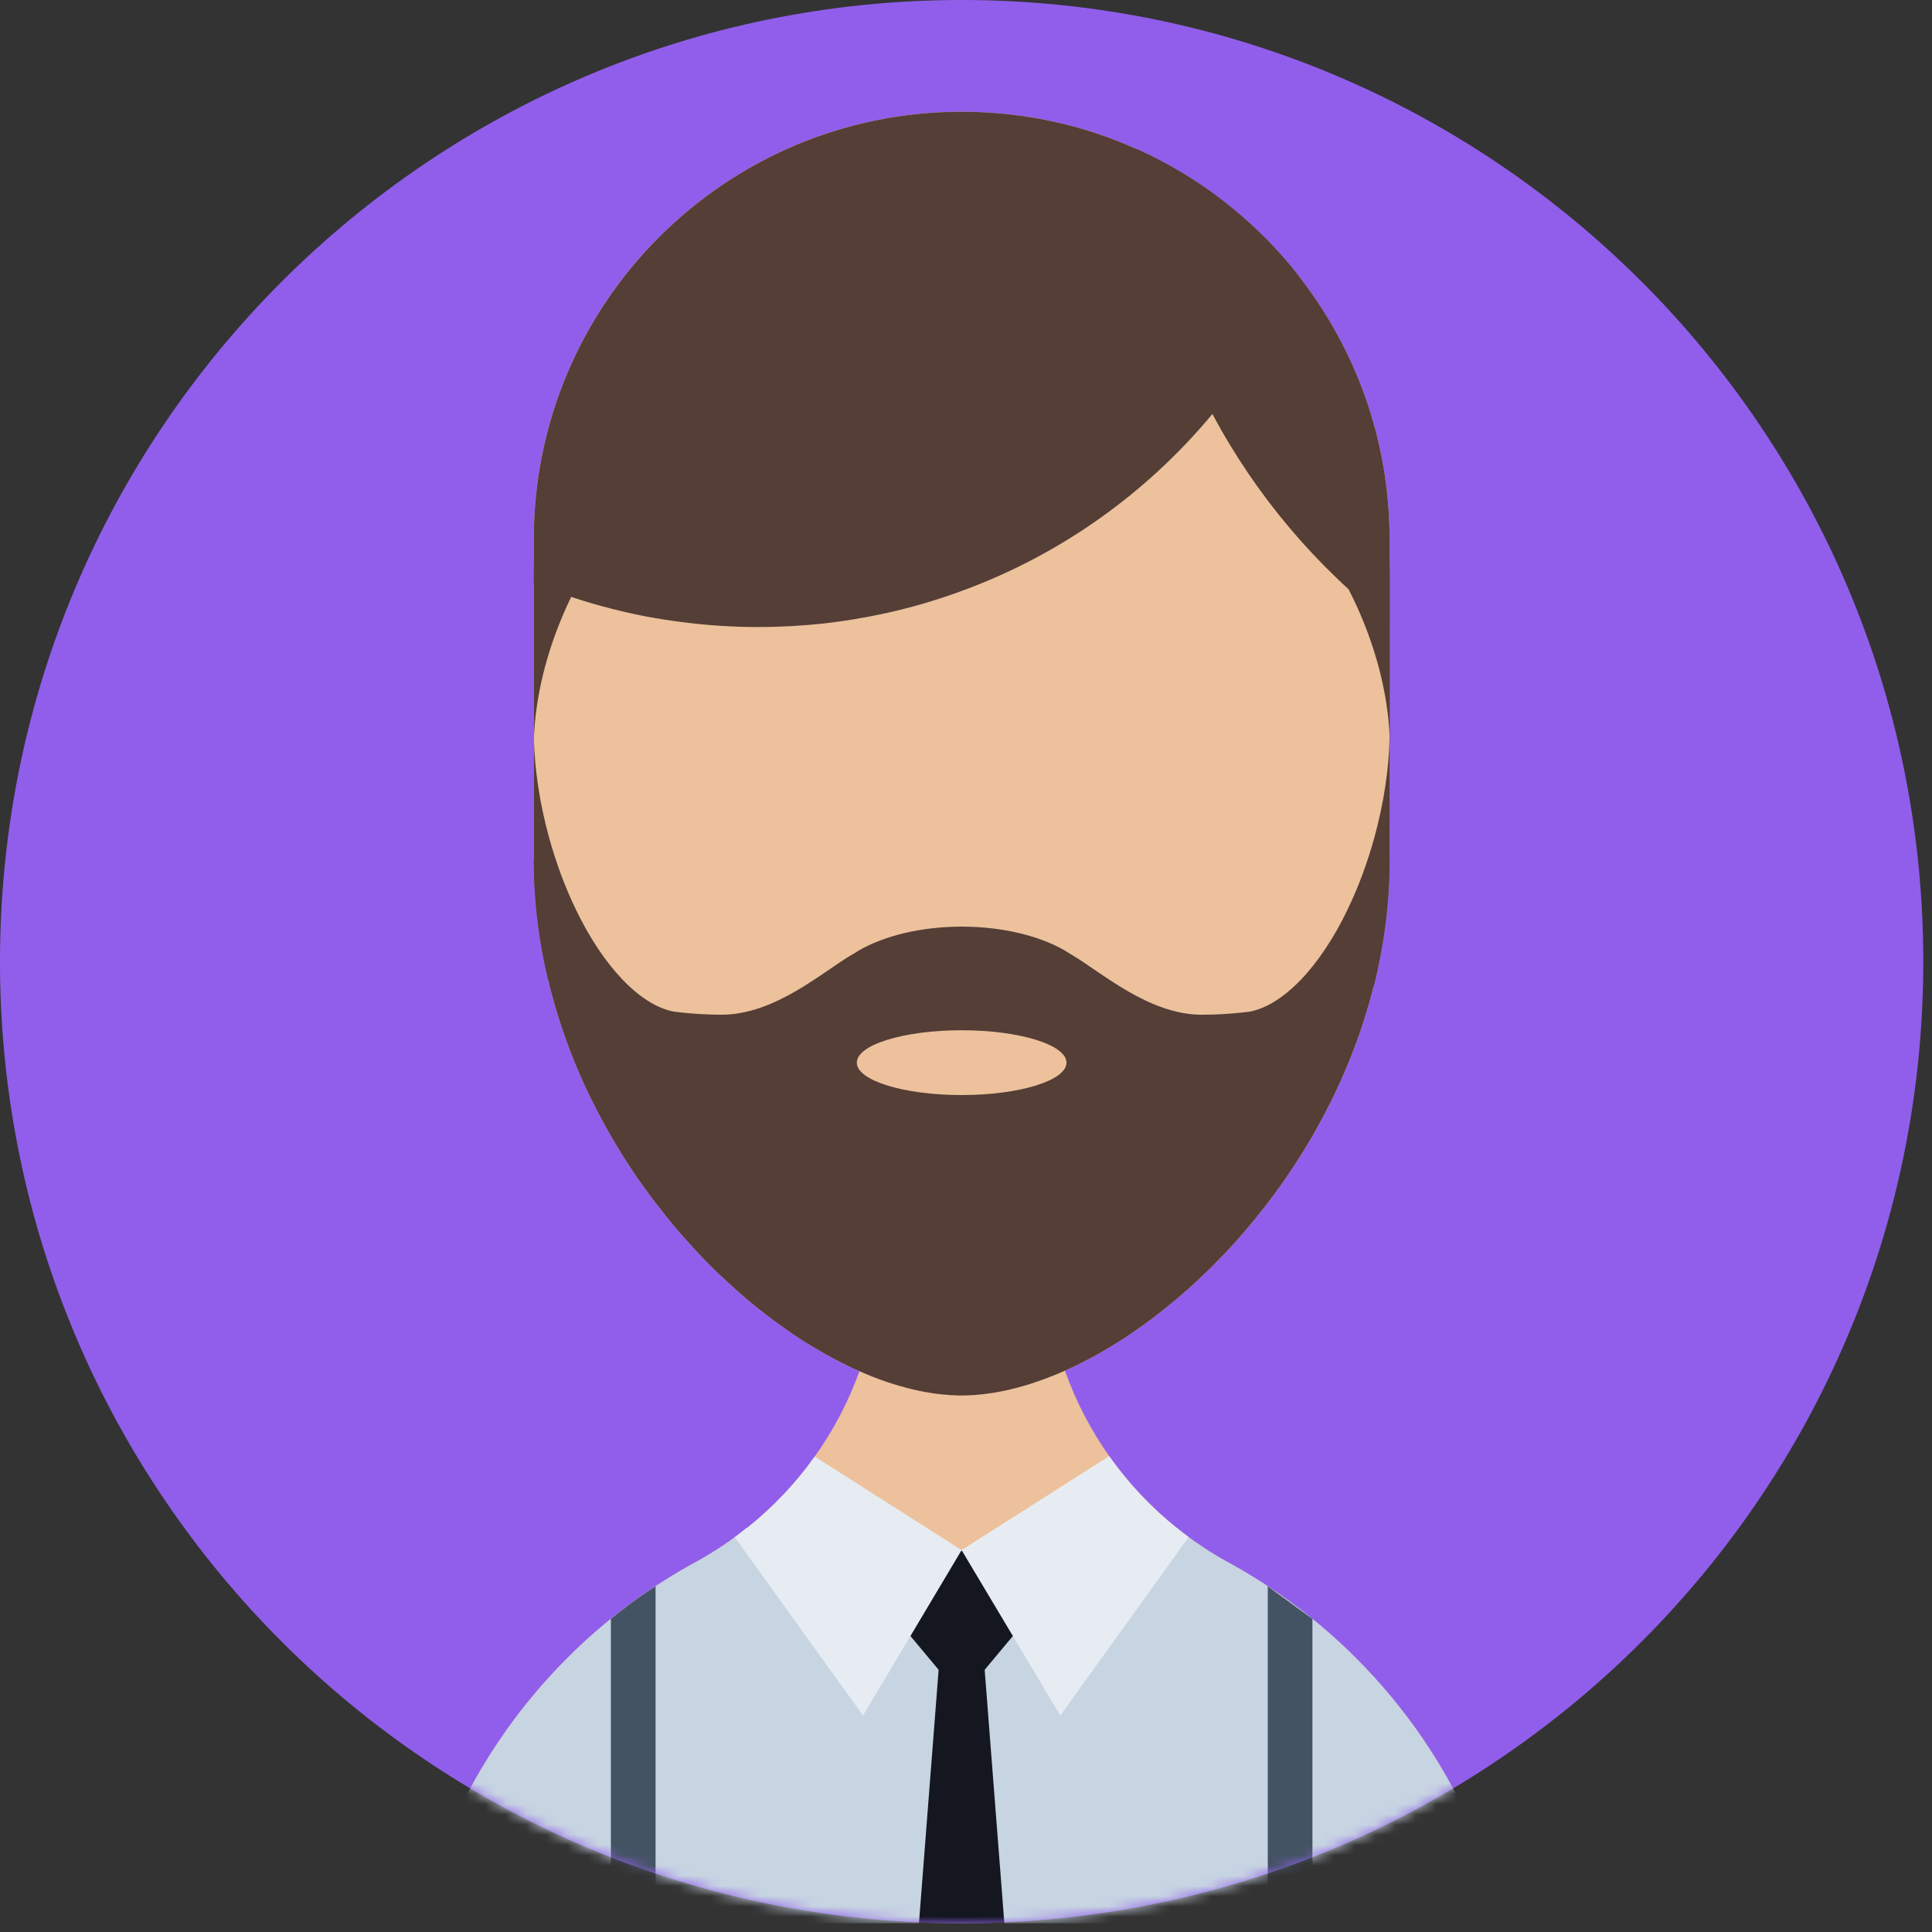 <svg width="189" height="189" viewBox="0 0 189 189" fill="none" xmlns="http://www.w3.org/2000/svg">
<rect x="0" y="0" width="189" height="189" fill="#333333" stroke="none"/>
<g clip-path="url(#clip0)">
<path d="M94.074 188.148C146.03 188.148 188.148 146.03 188.148 94.074C188.148 42.118 146.03 0 94.074 0C42.118 0 0 42.118 0 94.074C0 146.03 42.118 188.148 94.074 188.148Z" fill="#915EEB"/>
<mask id="mask0" mask-type="alpha" maskUnits="userSpaceOnUse" x="0" y="0" width="189" height="189">
<path d="M94.074 188.148C146.03 188.148 188.148 146.03 188.148 94.074C188.148 42.118 146.03 0 94.074 0C42.118 0 0 42.118 0 94.074C0 146.03 42.118 188.148 94.074 188.148Z" fill="#915EEB"/>
</mask>
<g mask="url(#mask0)">
<path d="M148.613 200.741V200.751H39.538V200.741C39.538 194.583 40.556 188.65 42.448 183.129C42.787 182.132 43.157 181.145 43.558 180.168V180.158C43.958 179.181 44.38 178.225 44.832 177.279C46.632 173.485 48.873 169.938 51.474 166.689C52.132 165.877 52.8 165.085 53.49 164.324C53.829 163.933 54.189 163.553 54.549 163.173C54.909 162.803 55.269 162.433 55.639 162.063C57.48 160.223 59.453 158.537 61.531 156.984C62.569 156.213 63.618 155.493 64.708 154.794C65.798 154.105 66.908 153.447 68.039 152.83C68.06 152.81 68.08 152.81 68.08 152.81C68.522 152.574 68.954 152.317 69.386 152.049C70.24 151.535 71.082 150.98 71.885 150.384C72.296 150.096 72.687 149.798 73.077 149.479C74.002 148.739 74.896 147.947 75.75 147.114C76.027 146.837 76.306 146.559 76.583 146.271C77.158 145.674 77.703 145.047 78.228 144.41C78.486 144.102 78.743 143.783 78.979 143.464C79.226 143.146 79.462 142.817 79.699 142.487C81.529 139.937 82.999 137.131 84.079 134.138C85.385 130.498 86.094 126.581 86.094 122.489L94.042 122.53L102.215 122.571C102.215 126.611 102.904 130.487 104.179 134.086C105.239 137.088 106.708 139.895 108.508 142.445C110.379 145.097 112.61 147.462 115.139 149.487C115.52 149.796 115.9 150.094 116.281 150.371C116.651 150.649 117.031 150.916 117.422 151.173C117.505 151.235 117.576 151.286 117.659 151.338C118.029 151.585 118.399 151.832 118.79 152.058C119.211 152.315 119.644 152.572 120.075 152.809C120.146 152.829 120.209 152.86 120.26 152.902C121.165 153.406 122.06 153.93 122.934 154.475C123.355 154.732 123.777 154.999 124.188 155.298C125.042 155.853 125.875 156.439 126.686 157.056C126.686 157.067 126.697 157.067 126.697 157.067H126.707C128.784 158.619 130.748 160.315 132.588 162.146C142.496 172.015 148.613 185.648 148.613 200.741Z" fill="#ECC19C"/>
<path d="M148.614 200.743H39.539C39.539 194.584 40.558 188.652 42.449 183.131C42.788 182.133 43.158 181.147 43.559 180.17C43.548 180.159 43.559 180.159 43.559 180.159C43.95 179.182 44.381 178.226 44.833 177.281C46.633 173.487 48.874 169.94 51.475 166.691C52.133 165.878 52.802 165.087 53.491 164.326C53.83 163.935 54.19 163.555 54.55 163.175C54.91 162.805 55.27 162.435 55.64 162.065C57.481 160.225 59.454 158.538 61.532 156.986C62.57 156.215 63.619 155.495 64.709 154.796C65.799 154.097 66.909 153.439 68.04 152.822C68.061 152.802 68.081 152.812 68.081 152.812V152.802C68.523 152.555 68.955 152.308 69.387 152.051C70.672 151.27 71.907 150.406 73.058 149.46C73.068 149.47 73.068 149.47 73.079 149.48C78.404 154.929 85.817 158.311 94.043 158.332H94.125C102.35 158.332 109.794 154.939 115.14 149.49L115.151 149.48C115.88 150.086 116.641 150.652 117.423 151.176C117.505 151.237 117.577 151.289 117.659 151.34C118.029 151.587 118.409 151.823 118.79 152.06C119.212 152.317 119.644 152.564 120.075 152.8C120.147 152.82 120.198 152.861 120.26 152.892C121.165 153.396 122.06 153.92 122.934 154.475C123.355 154.732 123.777 154.999 124.188 155.298C125.042 155.843 125.875 156.439 126.686 157.056H126.707C128.795 158.619 130.758 160.315 132.588 162.145C142.497 172.017 148.614 185.65 148.614 200.743Z" fill="#C7D4E2"/>
<path d="M135.938 52.784V84.05C135.938 84.503 135.927 84.955 135.917 85.407C135.897 86.343 135.845 87.278 135.763 88.203C135.743 88.522 135.711 88.84 135.67 89.159C135.536 90.485 135.352 91.791 135.115 93.087C135.032 93.519 134.95 93.94 134.857 94.362C134.847 94.454 134.827 94.537 134.806 94.619C134.723 95.051 134.62 95.473 134.518 95.894C134.477 96.12 134.415 96.346 134.364 96.573C134.312 96.768 134.261 96.964 134.2 97.159C133.983 98.002 133.737 98.825 133.479 99.647C133.356 100.038 133.233 100.418 133.099 100.809C133.088 100.85 133.068 100.891 133.058 100.932C132.934 101.281 132.811 101.631 132.688 101.98C132.647 102.083 132.606 102.185 132.564 102.299C132.441 102.628 132.318 102.957 132.184 103.286C132.03 103.687 131.866 104.078 131.701 104.469C131.557 104.819 131.403 105.168 131.249 105.518C131.229 105.58 131.197 105.631 131.177 105.692C131.002 106.062 130.838 106.433 130.663 106.792C130.488 107.172 130.303 107.553 130.107 107.934C129.737 108.684 129.336 109.435 128.935 110.165C128.75 110.494 128.565 110.823 128.379 111.152C126.796 113.877 125.038 116.437 123.126 118.801C122.868 119.14 122.602 119.469 122.324 119.788C121.943 120.25 121.552 120.703 121.162 121.145C120.812 121.536 120.463 121.926 120.103 122.307C119.116 123.366 118.108 124.374 117.08 125.32C116.875 125.526 116.658 125.711 116.442 125.906C116.093 126.225 115.744 126.533 115.383 126.831C115.106 127.078 114.818 127.314 114.529 127.551C113.789 128.157 113.049 128.743 112.299 129.288C111.99 129.525 111.671 129.751 111.353 129.967C110.839 130.337 110.315 130.687 109.79 131.026C109.502 131.221 109.204 131.406 108.905 131.581C107.856 132.229 106.798 132.825 105.749 133.339C105.492 133.472 105.235 133.596 104.978 133.719C104.72 133.842 104.454 133.966 104.176 134.089C103.836 134.243 103.497 134.387 103.158 134.521C103.024 134.583 102.89 134.634 102.757 134.675C102.357 134.84 101.945 134.994 101.544 135.127C101.04 135.312 100.526 135.466 100.023 135.61C99.673 135.713 99.314 135.805 98.964 135.887C98.943 135.898 98.923 135.908 98.892 135.908C98.542 135.99 98.193 136.073 97.843 136.134C97.75 136.155 97.659 136.175 97.566 136.185C97.278 136.236 96.99 136.288 96.702 136.319C96.291 136.381 95.88 136.432 95.469 136.453C95.326 136.473 95.192 136.484 95.047 136.484C94.719 136.505 94.39 136.515 94.07 136.515H94.04C93.721 136.515 93.402 136.505 93.084 136.484C92.96 136.484 92.837 136.474 92.713 136.453C92.426 136.443 92.127 136.411 91.819 136.37C91.757 136.37 91.685 136.36 91.624 136.35C91.243 136.299 90.863 136.237 90.472 136.165C90.144 136.114 89.815 136.041 89.475 135.959C87.717 135.558 85.908 134.952 84.078 134.139C82.515 133.45 80.932 132.618 79.359 131.651C78.567 131.168 77.775 130.654 76.994 130.109C76.603 129.831 76.213 129.554 75.822 129.266C74.598 128.371 73.385 127.395 72.192 126.346C71.864 126.048 71.535 125.75 71.206 125.441C70.877 125.143 70.548 124.835 70.229 124.537C69.426 123.766 68.645 122.964 67.884 122.131C67.586 121.813 67.288 121.484 66.989 121.144C66.167 120.219 65.365 119.263 64.604 118.265C64.305 117.905 64.028 117.535 63.75 117.165C62.712 115.788 61.725 114.348 60.799 112.857C60.553 112.456 60.306 112.044 60.07 111.644C59.782 111.161 59.505 110.668 59.227 110.174C58.199 108.323 57.252 106.401 56.43 104.416C56.307 104.128 56.183 103.84 56.08 103.553C55.915 103.183 55.771 102.802 55.638 102.432C55.433 101.887 55.238 101.342 55.052 100.797C54.867 100.252 54.693 99.697 54.518 99.142C54.353 98.607 54.199 98.073 54.055 97.528C53.89 96.952 53.737 96.366 53.603 95.77C53.592 95.708 53.572 95.647 53.562 95.585C53.367 94.763 53.192 93.93 53.038 93.087C52.832 91.976 52.668 90.845 52.544 89.704C52.493 89.344 52.462 88.984 52.431 88.624C52.39 88.244 52.36 87.873 52.339 87.493C52.287 86.804 52.256 86.105 52.235 85.406C52.225 84.953 52.214 84.501 52.214 84.049V52.784C52.214 29.682 70.937 10.95 94.039 10.929H94.08C97.268 10.929 100.372 11.288 103.353 11.957C106.078 12.574 108.7 13.458 111.188 14.579C114.581 16.101 117.737 18.054 120.575 20.388C122.96 22.342 125.13 24.542 127.021 26.968C132.607 34.083 135.938 43.038 135.938 52.784Z" fill="#ECC19C"/>
<path d="M135.938 84.05C135.938 84.503 135.927 84.955 135.917 85.407C135.897 86.343 135.845 87.278 135.763 88.203C135.743 88.522 135.711 88.84 135.67 89.159C135.536 90.485 135.352 91.791 135.115 93.087C135.032 93.519 134.95 93.94 134.857 94.362C134.847 94.454 134.827 94.537 134.806 94.619C134.723 95.051 134.62 95.473 134.518 95.894C134.466 96.141 134.405 96.377 134.332 96.614C134.302 96.799 134.25 96.984 134.199 97.159C133.982 98.002 133.736 98.825 133.478 99.647C133.355 100.038 133.232 100.418 133.098 100.809C133.087 100.85 133.067 100.891 133.057 100.932C132.933 101.281 132.81 101.631 132.687 101.98C132.646 102.083 132.605 102.185 132.563 102.299C132.44 102.628 132.317 102.957 132.183 103.286C132.029 103.687 131.865 104.078 131.7 104.469C131.556 104.819 131.402 105.168 131.248 105.518C131.228 105.58 131.196 105.631 131.176 105.692C131.001 106.062 130.837 106.433 130.662 106.792C130.487 107.172 130.302 107.553 130.106 107.934C129.736 108.684 129.335 109.435 128.934 110.165C128.749 110.494 128.564 110.823 128.378 111.152C126.795 113.877 125.037 116.437 123.125 118.801C122.867 119.14 122.601 119.469 122.323 119.788C121.942 120.25 121.551 120.703 121.161 121.145C120.811 121.536 120.462 121.926 120.102 122.307C119.115 123.366 118.107 124.374 117.079 125.32C116.874 125.526 116.657 125.711 116.441 125.906C116.092 126.225 115.743 126.533 115.382 126.831C115.105 127.078 114.817 127.314 114.528 127.551C113.788 128.157 113.048 128.743 112.298 129.288C111.989 129.525 111.67 129.751 111.352 129.967C110.838 130.337 110.314 130.687 109.789 131.026C109.501 131.221 109.203 131.406 108.904 131.581C107.855 132.229 106.797 132.825 105.748 133.339C105.491 133.472 105.234 133.596 104.977 133.719C104.719 133.842 104.453 133.966 104.175 134.089C103.835 134.243 103.496 134.387 103.157 134.521C103.023 134.583 102.889 134.634 102.756 134.675C102.356 134.84 101.944 134.994 101.543 135.127C101.039 135.312 100.525 135.466 100.022 135.61C99.672 135.713 99.313 135.805 98.963 135.887C98.942 135.898 98.922 135.908 98.891 135.908C98.541 135.99 98.192 136.073 97.842 136.134C97.749 136.155 97.658 136.175 97.565 136.185C97.277 136.236 96.989 136.288 96.701 136.319C96.29 136.381 95.879 136.432 95.468 136.453C95.325 136.473 95.191 136.484 95.046 136.484C94.718 136.505 94.389 136.515 94.069 136.515H94.039C93.72 136.515 93.401 136.505 93.083 136.484C92.959 136.484 92.836 136.474 92.712 136.453C92.425 136.443 92.126 136.411 91.818 136.37C91.756 136.37 91.684 136.36 91.623 136.35C91.242 136.299 90.862 136.237 90.471 136.165C90.143 136.114 89.814 136.041 89.474 135.959C87.716 135.558 85.907 134.952 84.077 134.139C82.514 133.45 80.931 132.618 79.358 131.651C78.566 131.178 77.785 130.664 76.993 130.109C76.602 129.831 76.212 129.554 75.821 129.266C74.597 128.371 73.384 127.395 72.191 126.346C71.863 126.048 71.534 125.75 71.205 125.441C70.876 125.143 70.547 124.835 70.228 124.537C69.425 123.766 68.644 122.964 67.883 122.131C67.585 121.813 67.287 121.484 66.988 121.144C66.166 120.219 65.364 119.263 64.603 118.265C64.304 117.905 64.027 117.535 63.749 117.165C62.711 115.788 61.724 114.348 60.798 112.857C60.552 112.456 60.305 112.044 60.069 111.644C59.781 111.161 59.504 110.668 59.226 110.174C58.198 108.323 57.251 106.401 56.429 104.416C56.306 104.128 56.182 103.84 56.079 103.553C55.914 103.183 55.77 102.802 55.637 102.432C55.432 101.887 55.237 101.342 55.051 100.797C54.866 100.252 54.692 99.697 54.517 99.142C54.352 98.607 54.198 98.073 54.054 97.528C53.889 96.952 53.736 96.366 53.602 95.77C53.591 95.708 53.571 95.647 53.561 95.585C53.366 94.763 53.191 93.93 53.037 93.087C52.831 91.976 52.667 90.845 52.543 89.704C52.492 89.344 52.461 88.984 52.43 88.624C52.389 88.244 52.359 87.873 52.338 87.493C52.286 86.804 52.255 86.105 52.234 85.406C52.224 84.953 52.213 84.501 52.213 84.049L58.897 97.189L70.381 102.196L83.962 103.42L94.038 104.335H94.1L103.528 105.189L124.533 107.081L135.938 84.05Z" fill="#543E36"/>
<path d="M127.023 26.968C124.977 31.605 122.314 35.913 119.168 39.82C118.983 40.047 118.798 40.273 118.603 40.499C112.157 48.261 103.706 54.297 94.041 57.823C91.501 58.759 88.88 59.519 86.186 60.085C84.387 60.465 82.557 60.764 80.696 60.98C78.557 61.216 76.378 61.34 74.168 61.34C71.639 61.34 69.161 61.175 66.725 60.857C64.339 60.559 62.005 60.117 59.723 59.521C58.417 59.192 57.142 58.812 55.877 58.39C54.633 57.979 53.42 57.526 52.217 57.033V52.787C52.217 29.685 70.94 10.953 94.042 10.932H94.083C97.271 10.932 100.375 11.291 103.356 11.96C106.081 12.577 108.703 13.461 111.191 14.582C114.584 16.104 117.74 18.057 120.578 20.391C122.962 22.341 125.132 24.542 127.023 26.968Z" fill="#543E36"/>
<path d="M135.938 52.784V61.019C128.802 55.498 122.891 48.517 118.624 40.539C118.614 40.529 118.614 40.508 118.603 40.498C114.409 32.664 111.807 23.873 111.191 14.578C114.584 16.1 117.74 18.053 120.578 20.387C122.963 22.341 125.133 24.541 127.024 26.967C132.607 34.083 135.938 43.038 135.938 52.784Z" fill="#543E36"/>
<path d="M57.12 56.013C56.679 56.784 56.277 57.576 55.876 58.388C55.723 58.706 55.568 59.046 55.414 59.375C53.389 63.878 52.37 68.299 52.226 72.289C52.226 72.402 52.215 72.525 52.215 72.639V56.517C52.215 55.941 52.236 55.375 52.236 54.82C53.861 55.242 55.485 55.653 57.12 56.013Z" fill="#543E36"/>
<path d="M131.054 56.013C131.676 57.106 132.231 58.226 132.764 59.374C134.852 64.017 135.874 68.552 135.962 72.642V56.512C135.962 55.945 135.941 55.378 135.941 54.824C134.318 55.243 132.697 55.648 131.054 56.013Z" fill="#543E36"/>
<path d="M94.123 90.65L94.112 100.788L94.102 104.335V107.121L94.091 116.374V116.384L94.081 116.374H94.07L94.04 116.353L53.604 95.771C53.593 95.709 53.573 95.648 53.563 95.586C53.368 94.764 53.193 93.931 53.039 93.088C52.833 91.977 52.669 90.846 52.545 89.705C52.494 89.345 52.463 88.985 52.432 88.625C52.391 88.245 52.361 87.874 52.34 87.494C52.288 86.805 52.257 86.106 52.236 85.407C52.226 84.954 52.215 84.502 52.215 84.05V71.764C52.215 71.939 52.226 72.114 52.226 72.288C52.308 75.259 52.781 78.529 53.696 81.87C54.406 84.44 55.29 86.815 56.318 88.933V88.943C59.012 94.547 62.621 98.35 65.941 98.967C66.147 98.998 66.363 99.018 66.569 99.039C67.854 99.183 69.201 99.265 70.589 99.265C75.832 99.265 80.49 95.05 83.42 93.343C83.441 93.333 83.461 93.322 83.482 93.312C83.636 93.219 83.791 93.127 83.924 93.034C83.965 93.003 84.006 92.983 84.047 92.962C86.515 91.553 90.072 90.659 94.041 90.649H94.123V90.65Z" fill="#543E36"/>
<path d="M135.947 71.764L135.937 84.05C135.937 87.135 135.649 90.157 135.115 93.088C134.898 94.26 134.652 95.421 134.364 96.573L124.874 110.278L94.092 116.375H94.082L94.071 116.385V116.375L94.041 90.648H94.123C98.092 90.658 101.659 91.553 104.127 92.961C104.168 92.982 104.198 93.002 104.24 93.033C104.384 93.126 104.538 93.218 104.692 93.311C104.702 93.321 104.722 93.332 104.743 93.342C107.684 95.049 112.331 99.267 117.575 99.267C118.963 99.267 120.309 99.185 121.594 99.041C121.81 99.02 122.016 99 122.232 98.969C125.543 98.352 129.162 94.548 131.845 88.945V88.935C132.872 86.817 133.757 84.442 134.466 81.872C135.392 78.479 135.875 75.169 135.937 72.156C135.947 72.021 135.947 71.897 135.947 71.764Z" fill="#543E36"/>
<path d="M94.074 107.125C99.738 107.125 104.329 105.706 104.329 103.955C104.329 102.204 99.738 100.785 94.074 100.785C88.41 100.785 83.819 102.204 83.819 103.955C83.819 105.706 88.41 107.125 94.074 107.125Z" fill="#ECC19C"/>
<path d="M64.131 155.174V211.732H59.762V158.362C60.348 157.889 60.934 157.426 61.531 156.984C62.384 156.347 63.247 155.75 64.131 155.174Z" fill="#435363"/>
<path d="M124.021 155.185V200.741V211.732H128.39V200.741V158.372L124.021 155.185Z" fill="#435363"/>
<path d="M82.113 151.713L94.074 166.049L106.036 151.713H82.113Z" fill="#141720"/>
<path d="M94.074 225.437H87.001L92.111 159.637C92.326 160.474 95.823 160.474 96.038 159.637L101.148 225.437H94.074Z" fill="#141720"/>
<path d="M94.07 151.638L94.04 151.689L94.029 151.71L89.063 160.048L84.426 167.82L71.872 150.373C72.273 150.085 72.674 149.777 73.055 149.458C73.065 149.468 73.065 149.468 73.076 149.479C75.594 147.474 77.836 145.12 79.697 142.488L94.04 151.618L94.07 151.638Z" fill="#E7ECF2"/>
<path d="M116.278 150.373L103.724 167.82L99.087 160.048L94.11 151.71L94.069 151.638L108.505 142.447C110.376 145.099 112.607 147.464 115.136 149.489C115.518 149.797 115.897 150.096 116.278 150.373Z" fill="#E7ECF2"/>
</g>
</g>
<defs>
<clipPath id="clip0">
<rect width="188.148" height="188.148" fill="white"/>
</clipPath>
</defs>
</svg>
